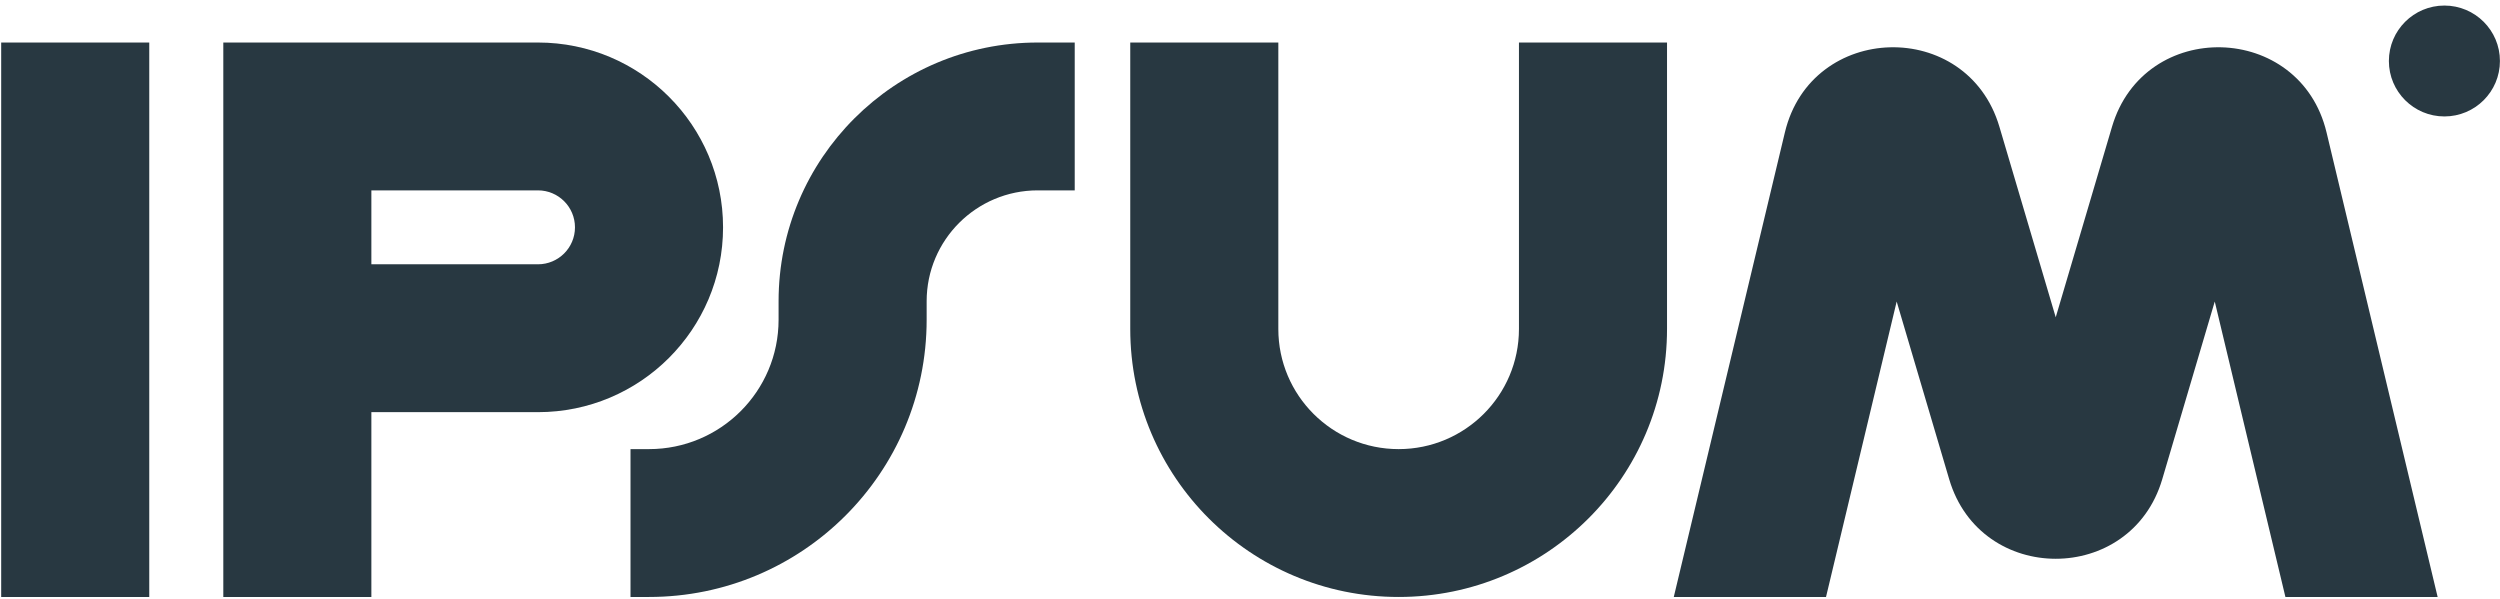 <svg width="217" height="52" viewBox="0 0 217 52" fill="none" xmlns="http://www.w3.org/2000/svg">
<g clip-path="url(#clip0_121_133)">
<path fill-rule="evenodd" clip-rule="evenodd" d="M12.956 3.691V51.817H0.103V3.691H12.956Z" fill="#283841"/>
<path fill-rule="evenodd" clip-rule="evenodd" d="M19.383 3.691H46.695C55.568 3.691 62.761 10.873 62.761 19.733C62.761 28.593 55.568 35.775 46.695 35.775H32.235V51.817H19.383V3.691ZM32.235 22.941H46.695C48.469 22.941 49.908 21.505 49.908 19.733C49.908 17.961 48.469 16.524 46.695 16.524H32.235V22.941Z" fill="#283841"/>
<path fill-rule="evenodd" clip-rule="evenodd" d="M110.959 3.691V28.556C110.959 34.315 115.634 38.983 121.402 38.983C127.169 38.983 131.845 34.315 131.845 28.556V3.691H144.698V28.556C144.698 41.403 134.268 51.817 121.402 51.817C108.536 51.817 98.106 41.403 98.106 28.556V3.691H110.959Z" fill="#283841"/>
<path fill-rule="evenodd" clip-rule="evenodd" d="M67.581 26.15C67.581 13.746 77.651 3.691 90.073 3.691H93.286V16.524H90.073C84.749 16.524 80.433 20.834 80.433 26.15V27.754C80.433 41.044 69.644 51.817 56.334 51.817H54.728V38.983H56.334C62.546 38.983 67.581 33.956 67.581 27.754V26.15Z" fill="#283841"/>
<path d="M216.994 5.295C216.994 7.953 214.837 10.107 212.174 10.107C209.512 10.107 207.355 7.953 207.355 5.295C207.355 2.637 209.512 0.482 212.174 0.482C214.837 0.482 216.994 2.637 216.994 5.295Z" fill="#283841"/>
<path d="M158.498 51.817L164.631 26.173L169.191 41.601C171.909 50.802 184.963 50.802 187.682 41.601L192.241 26.173L198.374 51.817H211.587L201.944 11.493C199.651 1.903 186.118 1.548 183.322 11.005L178.437 27.54L173.549 11.005C170.756 1.548 157.221 1.903 154.928 11.493L145.284 51.817H158.498Z" fill="#283841"/>
</g>
<defs>
<clipPath id="clip0_121_133">
<rect width="216.891" height="51.335" fill="white" transform="translate(0.103 0.482)"/>
</clipPath>
</defs>
</svg>
